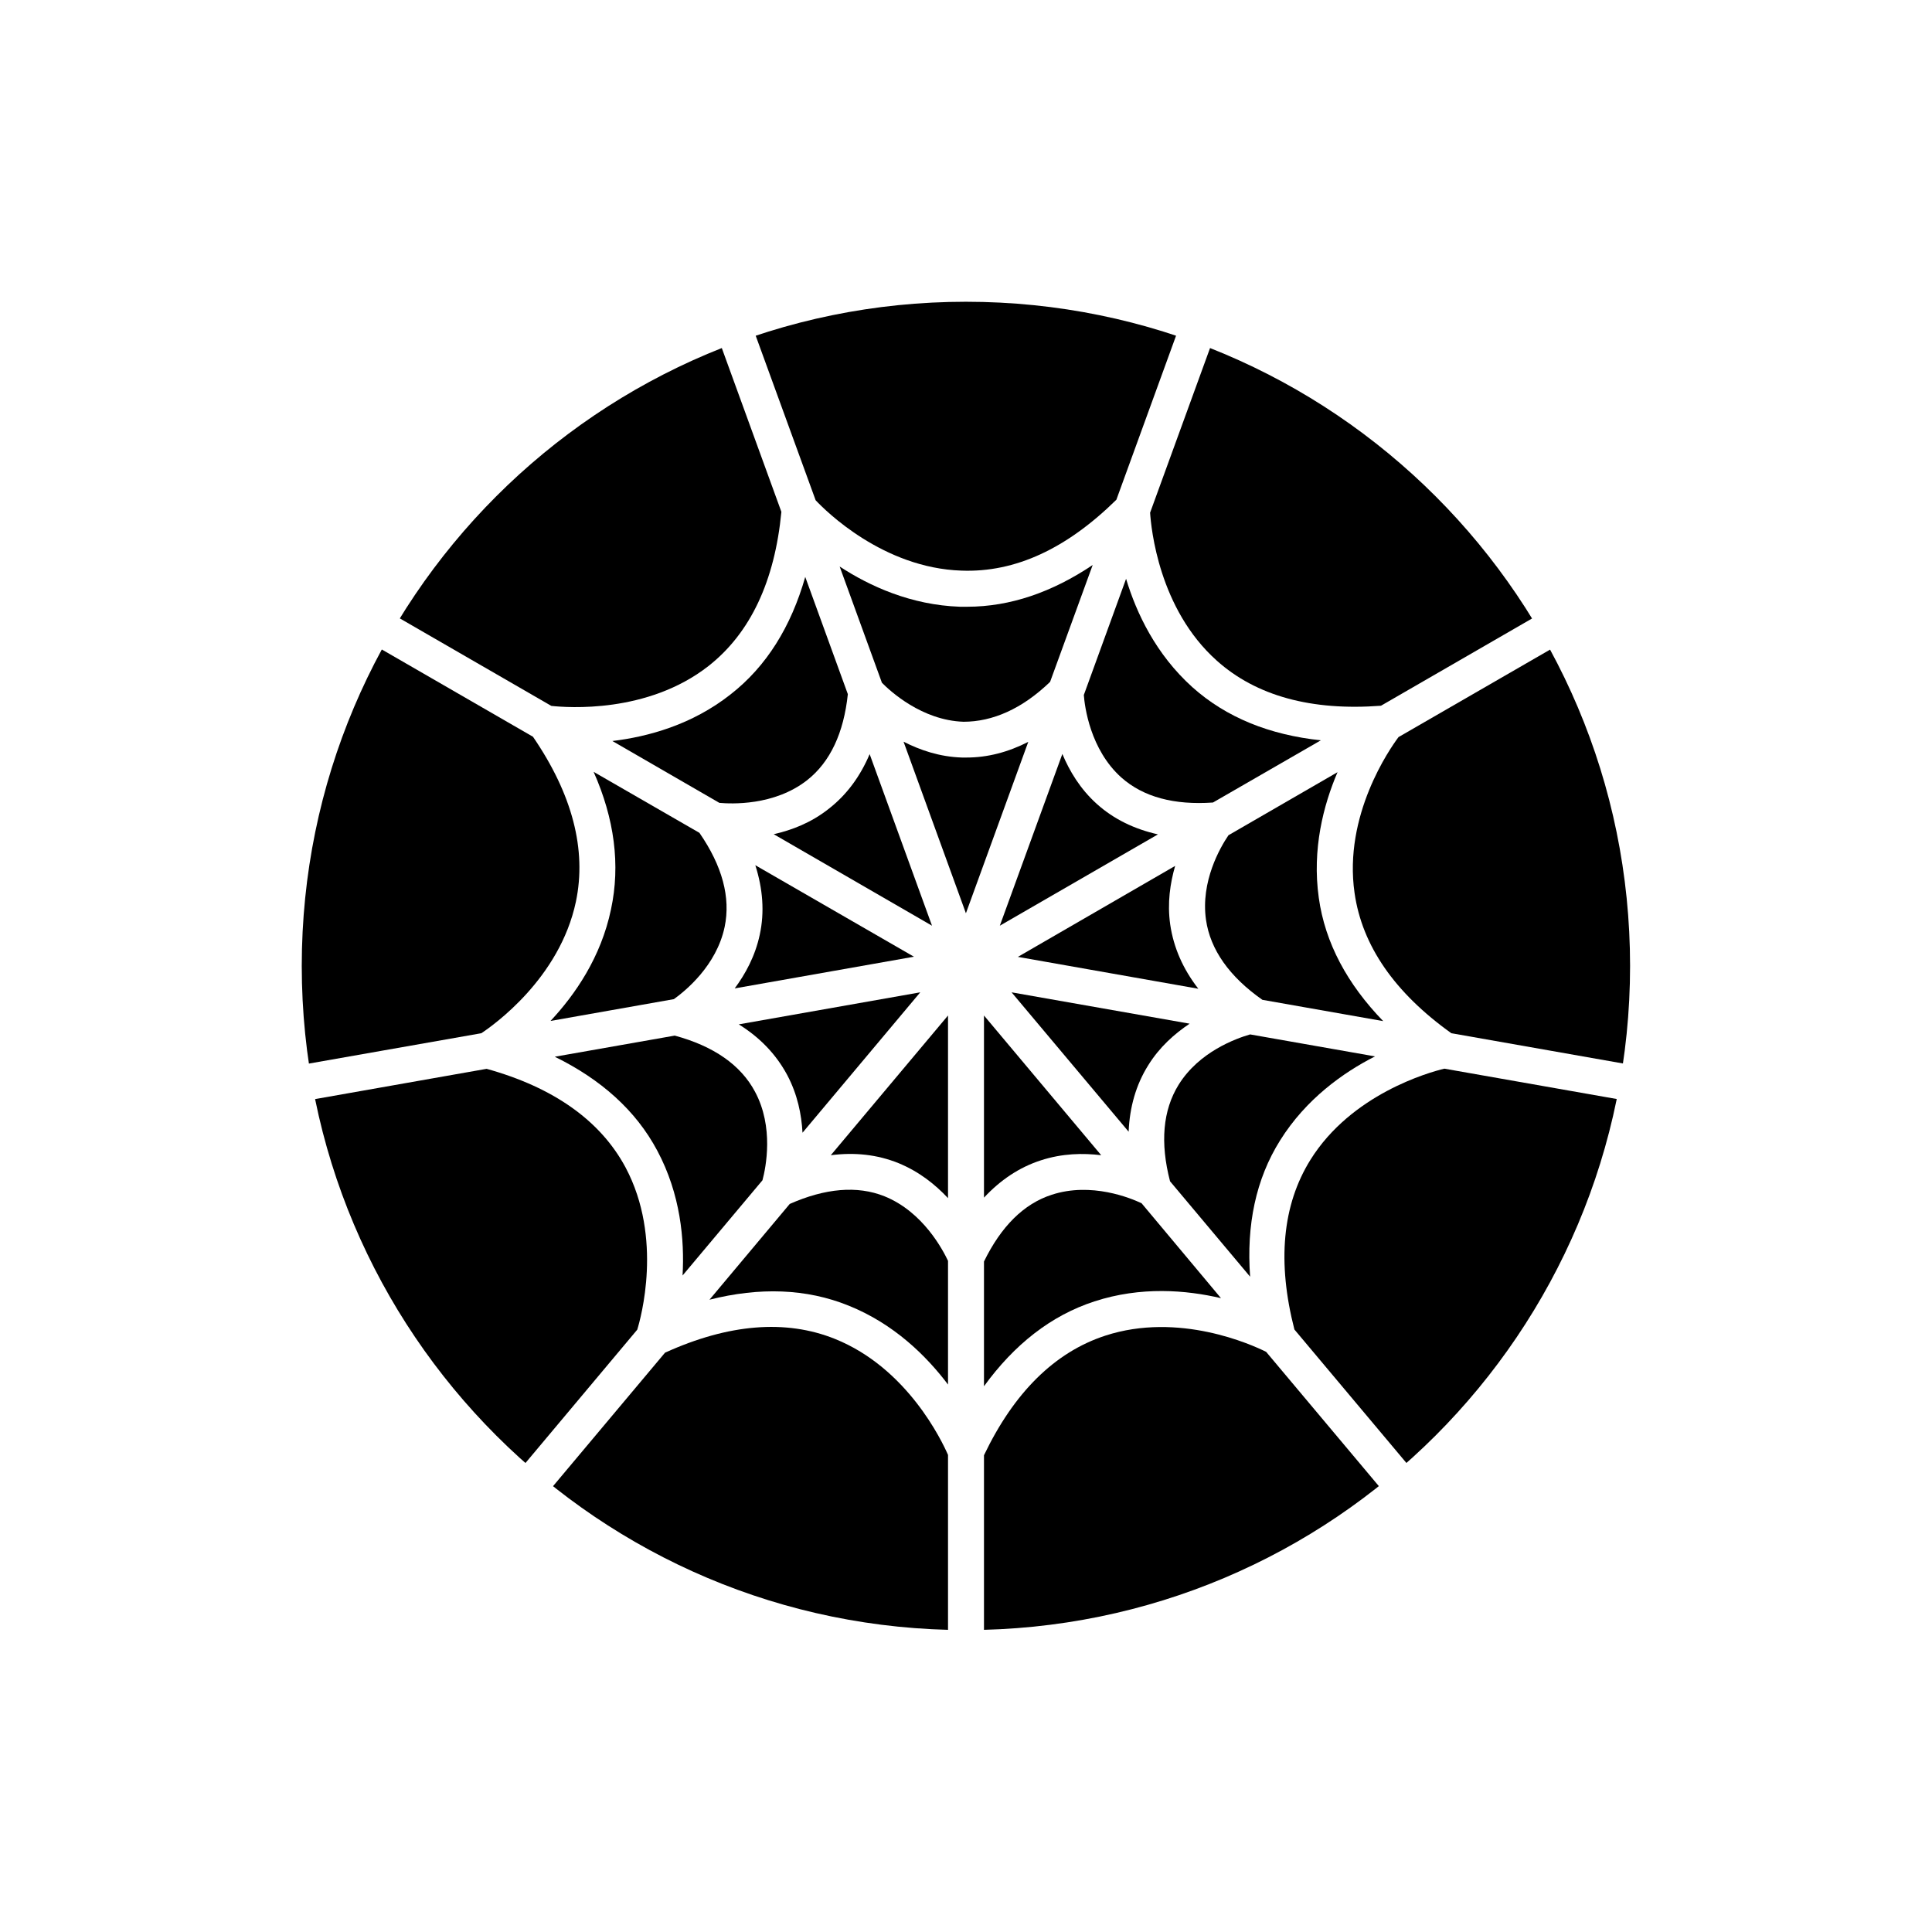 <svg xmlns="http://www.w3.org/2000/svg" width="11.339" height="11.339" viewBox="0 0 11.339 11.339">
    <g>
        <clipPath id="clip_1">
            <path d="M9.567,5.669c0,-2.153 -1.745,-3.898 -3.898,-3.898c-2.153,0 -3.898,1.745 -3.898,3.898c0,2.153 1.745,3.898 3.898,3.898C7.822,9.567 9.567,7.822 9.567,5.669"/>
        </clipPath>
        <path d="M4.287,4.076C4.061,4.254 3.803,4.324 3.594,4.349l0.628,0.363c0.067,0.006 0.321,0.019 0.515,-0.133c0.136,-0.107 0.215,-0.278 0.239,-0.505l-0.25,-0.688C4.643,3.677 4.499,3.911 4.287,4.076z" clip-path="url(#clip_1)" fill="#000000" fill-opacity="1"/>
        <path d="M4.981,7.663C5.247,7.77 5.437,7.958 5.564,8.126V7.4C5.535,7.339 5.419,7.113 5.191,7.021c-0.16,-0.064 -0.348,-0.047 -0.556,0.045L4.164,7.628C4.457,7.554 4.732,7.562 4.981,7.663z" clip-path="url(#clip_1)" fill="#000000" fill-opacity="1"/>
        <path d="M5.634,3.561c-0.288,-0.01 -0.53,-0.121 -0.706,-0.236l0.248,0.682c0.047,0.048 0.234,0.221 0.479,0.229c0.17,0 0.343,-0.075 0.508,-0.234l0.25,-0.686C6.176,3.475 5.93,3.561 5.676,3.561C5.662,3.561 5.648,3.561 5.634,3.561z" clip-path="url(#clip_1)" fill="#000000" fill-opacity="1"/>
        <path d="M4.336,6.012C4.46,6.089 4.555,6.188 4.62,6.309C4.681,6.424 4.704,6.541 4.71,6.648l0.691,-0.824L4.336,6.012z" clip-path="url(#clip_1)" fill="#000000" fill-opacity="1"/>
        <path d="M5.104,4.426c-0.055,0.13 -0.134,0.238 -0.239,0.32C4.761,4.829 4.647,4.872 4.541,4.896l0.929,0.537L5.104,4.426z" clip-path="url(#clip_1)" fill="#000000" fill-opacity="1"/>
        <path d="M4.312,5.801l1.052,-0.186L4.433,5.078c0.044,0.138 0.055,0.275 0.026,0.408C4.432,5.612 4.375,5.716 4.312,5.801z" clip-path="url(#clip_1)" fill="#000000" fill-opacity="1"/>
        <path d="M6.868,5.426c-0.018,-0.127 0,-0.243 0.029,-0.344L5.974,5.616l1.059,0.187C6.943,5.687 6.888,5.562 6.868,5.426z" clip-path="url(#clip_1)" fill="#000000" fill-opacity="1"/>
        <path d="M6.463,6.78L5.775,5.96v1.069C5.871,6.926 5.982,6.851 6.109,6.81C6.235,6.769 6.356,6.767 6.463,6.78z" clip-path="url(#clip_1)" fill="#000000" fill-opacity="1"/>
        <path d="M5.775,8.136c0.178,-0.245 0.393,-0.415 0.648,-0.498c0.273,-0.089 0.538,-0.067 0.743,-0.019L6.7,7.062c-0.063,-0.03 -0.295,-0.126 -0.527,-0.05C6.008,7.065 5.875,7.199 5.775,7.404V8.136z" clip-path="url(#clip_1)" fill="#000000" fill-opacity="1"/>
        <path d="M3.231,5.992l0.724,-0.128C4.022,5.816 4.205,5.668 4.253,5.44c0.036,-0.173 -0.014,-0.358 -0.148,-0.552L3.484,4.53c0.122,0.275 0.158,0.546 0.102,0.807C3.527,5.619 3.375,5.838 3.231,5.992z" clip-path="url(#clip_1)" fill="#000000" fill-opacity="1"/>
        <path d="M6.438,4.719C6.339,4.63 6.277,4.525 6.235,4.425L5.868,5.433l0.928,-0.536C6.658,4.866 6.537,4.808 6.438,4.719z" clip-path="url(#clip_1)" fill="#000000" fill-opacity="1"/>
        <path d="M6.982,6.008L5.937,5.824l0.687,0.818c0.006,-0.144 0.043,-0.275 0.115,-0.39C6.806,6.144 6.894,6.067 6.982,6.008z" clip-path="url(#clip_1)" fill="#000000" fill-opacity="1"/>
        <path d="M3.858,6.754c0.136,0.255 0.16,0.522 0.148,0.732l0.469,-0.559c0.02,-0.075 0.068,-0.312 -0.044,-0.52C4.348,6.251 4.189,6.14 3.96,6.078L3.256,6.202C3.527,6.335 3.732,6.517 3.858,6.754z" clip-path="url(#clip_1)" fill="#000000" fill-opacity="1"/>
        <path d="M7.752,4.345c-0.3,-0.032 -0.554,-0.133 -0.754,-0.312C6.784,3.84 6.67,3.599 6.609,3.397L6.361,4.079c0.005,0.067 0.037,0.32 0.22,0.484C6.71,4.678 6.892,4.726 7.119,4.71L7.752,4.345z" clip-path="url(#clip_1)" fill="#000000" fill-opacity="1"/>
        <path d="M8.518,6.064l2.78,0.49c0.045,-0.288 0.069,-0.584 0.069,-0.885c0,-1 -0.258,-1.939 -0.711,-2.756L8.208,4.326C8.157,4.394 7.884,4.785 7.95,5.241C7.994,5.55 8.185,5.826 8.518,6.064z" clip-path="url(#clip_1)" fill="#000000" fill-opacity="1"/>
        <path d="M3.236,4.143C3.329,4.153 3.8,4.189 4.158,3.909c0.246,-0.193 0.389,-0.498 0.428,-0.905l-0.964,-2.65c-1.187,0.458 -2.183,1.3 -2.833,2.376L3.236,4.143z" clip-path="url(#clip_1)" fill="#000000" fill-opacity="1"/>
        <path d="M3.655,0.34l0.122,-0.044C3.736,0.31 3.695,0.325 3.655,0.34z" clip-path="url(#clip_1)" fill="#000000" fill-opacity="1"/>
        <path d="M4.787,2.936c0.058,0.062 0.396,0.398 0.856,0.413c0.317,0.012 0.618,-0.13 0.909,-0.416l0.965,-2.652c-0.58,-0.199 -1.201,-0.308 -1.849,-0.308c-0.647,0 -1.269,0.109 -1.848,0.308L4.787,2.936z" clip-path="url(#clip_1)" fill="#000000" fill-opacity="1"/>
        <path d="M5.564,11.363V8.539C5.529,8.459 5.326,8.029 4.9,7.858C4.611,7.742 4.275,7.77 3.903,7.939L2.09,10.1C3.043,10.87 4.248,11.339 5.564,11.363z" clip-path="url(#clip_1)" fill="#000000" fill-opacity="1"/>
        <path d="M2.825,6.064C2.896,6.017 3.285,5.742 3.38,5.292c0.064,-0.305 -0.021,-0.631 -0.252,-0.968L0.684,2.913C0.231,3.73 -0.027,4.669 -0.027,5.669c0,0.301 0.024,0.597 0.069,0.885L2.825,6.064z" clip-path="url(#clip_1)" fill="#000000" fill-opacity="1"/>
        <path d="M8.477,6.272c-0.092,0.022 -0.546,0.15 -0.786,0.535c-0.165,0.265 -0.196,0.6 -0.094,0.996l1.813,2.16c0.936,-0.816 1.603,-1.933 1.85,-3.201L8.477,6.272z" clip-path="url(#clip_1)" fill="#000000" fill-opacity="1"/>
        <path d="M7.564,0.297l0.117,0.043C7.642,0.325 7.603,0.311 7.564,0.297z" clip-path="url(#clip_1)" fill="#000000" fill-opacity="1"/>
        <path d="M3.74,7.804C3.76,7.74 3.893,7.267 3.671,6.851C3.524,6.577 3.249,6.382 2.856,6.273l-2.777,0.49c0.247,1.268 0.913,2.384 1.85,3.201L3.74,7.804z" clip-path="url(#clip_1)" fill="#000000" fill-opacity="1"/>
        <path d="M6.75,3.009c0.006,0.091 0.051,0.564 0.391,0.868c0.232,0.208 0.557,0.296 0.964,0.265l2.445,-1.412C9.9,1.654 8.904,0.811 7.717,0.353L6.75,3.009z" clip-path="url(#clip_1)" fill="#000000" fill-opacity="1"/>
        <path d="M5.272,6.826c0.123,0.05 0.218,0.127 0.292,0.206V5.96l-0.688,0.82C5.016,6.762 5.148,6.776 5.272,6.826z" clip-path="url(#clip_1)" fill="#000000" fill-opacity="1"/>
        <path d="M7.431,7.934C7.347,7.892 6.919,7.698 6.487,7.839C6.19,7.936 5.951,8.173 5.775,8.541v2.822C7.09,11.339 8.296,10.87 9.249,10.1L7.431,7.934z" clip-path="url(#clip_1)" fill="#000000" fill-opacity="1"/>
        <path d="M6.035,4.354c-0.117,0.06 -0.238,0.092 -0.362,0.092c-0.009,0 -0.018,0 -0.027,0C5.514,4.442 5.399,4.402 5.303,4.353L5.669,5.36L6.035,4.354z" clip-path="url(#clip_1)" fill="#000000" fill-opacity="1"/>
        <path d="M7.74,5.269C7.7,4.984 7.767,4.726 7.85,4.532l-0.64,0.37C7.161,4.974 7.046,5.173 7.078,5.398c0.025,0.175 0.137,0.334 0.331,0.47l0.709,0.125C7.908,5.776 7.777,5.535 7.74,5.269z" clip-path="url(#clip_1)" fill="#000000" fill-opacity="1"/>
        <path d="M8.07,6.2L7.337,6.071c-0.083,0.024 -0.3,0.102 -0.42,0.296c-0.092,0.149 -0.109,0.339 -0.05,0.566l0.47,0.56C7.315,7.19 7.37,6.921 7.513,6.693C7.665,6.45 7.883,6.295 8.07,6.2z" clip-path="url(#clip_1)" fill="#000000" fill-opacity="1"/>
    </g>
</svg>